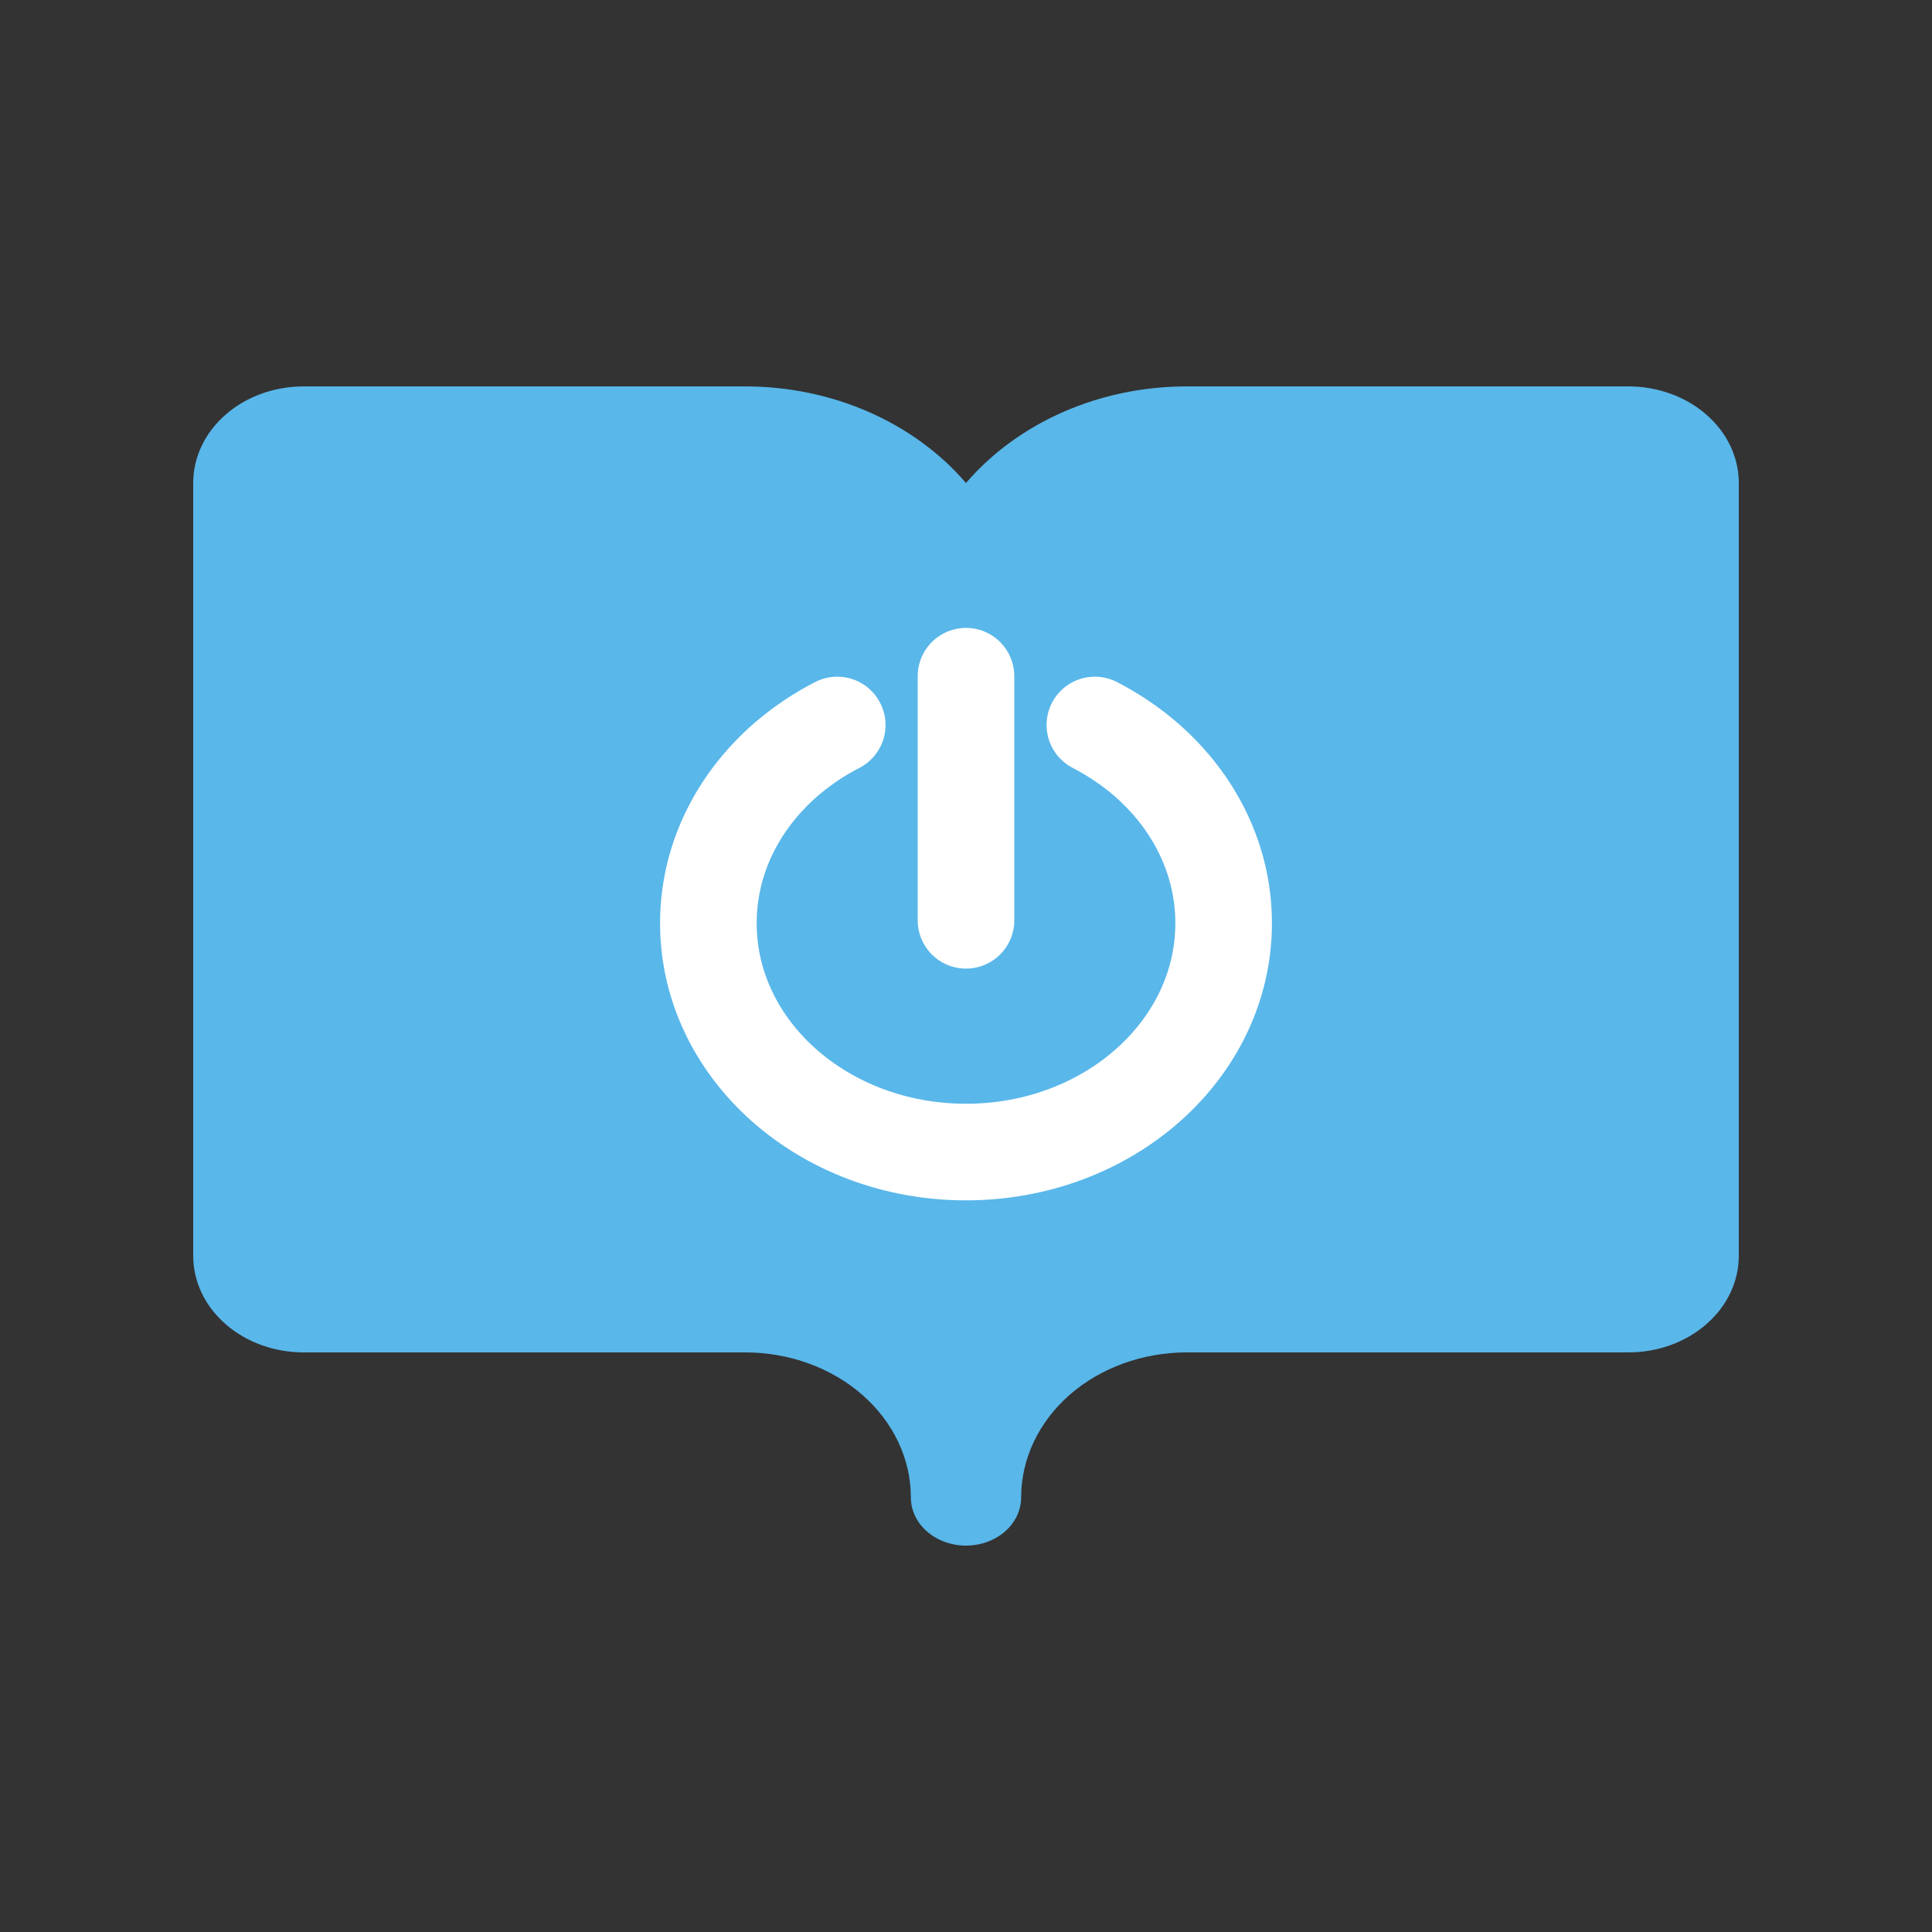 <svg width="20" height="20" viewBox="0 0 20 20" fill="none" xmlns="http://www.w3.org/2000/svg">
<rect x="0" y="0" width="20" height="20" fill="#333333" stroke="none"/>
<path fill-rule="evenodd" clip-rule="evenodd" d="M16.857 4H12.286C11.842 4 11.405 4.09 11.008 4.264C10.611 4.438 10.266 4.69 10 5C9.734 4.69 9.389 4.438 8.992 4.264C8.595 4.09 8.158 4 7.714 4H3.143C2.84 4 2.549 4.105 2.335 4.293C2.12 4.48 2 4.735 2 5V13C2 13.265 2.12 13.52 2.335 13.707C2.549 13.895 2.84 14 3.143 14H7.714C8.169 14 8.605 14.158 8.926 14.439C9.248 14.721 9.429 15.102 9.429 15.5C9.429 15.633 9.489 15.76 9.596 15.854C9.703 15.947 9.848 16 10 16C10.152 16 10.297 15.947 10.404 15.854C10.511 15.76 10.571 15.633 10.571 15.5C10.571 15.102 10.752 14.721 11.073 14.439C11.395 14.158 11.831 14 12.286 14H16.857C17.16 14 17.451 13.895 17.665 13.707C17.88 13.52 18 13.265 18 13V5C18 4.735 17.88 4.48 17.665 4.293C17.451 4.105 17.16 4 16.857 4Z" fill="#59B7EA"/>
<path d="M8.667 7.505C8.574 7.553 8.485 7.605 8.4 7.662C8.255 7.759 8.12 7.869 8 7.99C7.585 8.408 7.333 8.956 7.333 9.557C7.333 10.866 8.527 11.926 10 11.926C11.473 11.926 12.667 10.866 12.667 9.557C12.667 8.956 12.415 8.408 12 7.99C11.88 7.869 11.746 7.759 11.6 7.662C11.515 7.605 11.426 7.553 11.334 7.505" stroke="white" stroke-linecap="round" stroke-linejoin="round"/>
<path d="M10 7V9.527" stroke="white" stroke-linecap="round" stroke-linejoin="round"/>
</svg>
